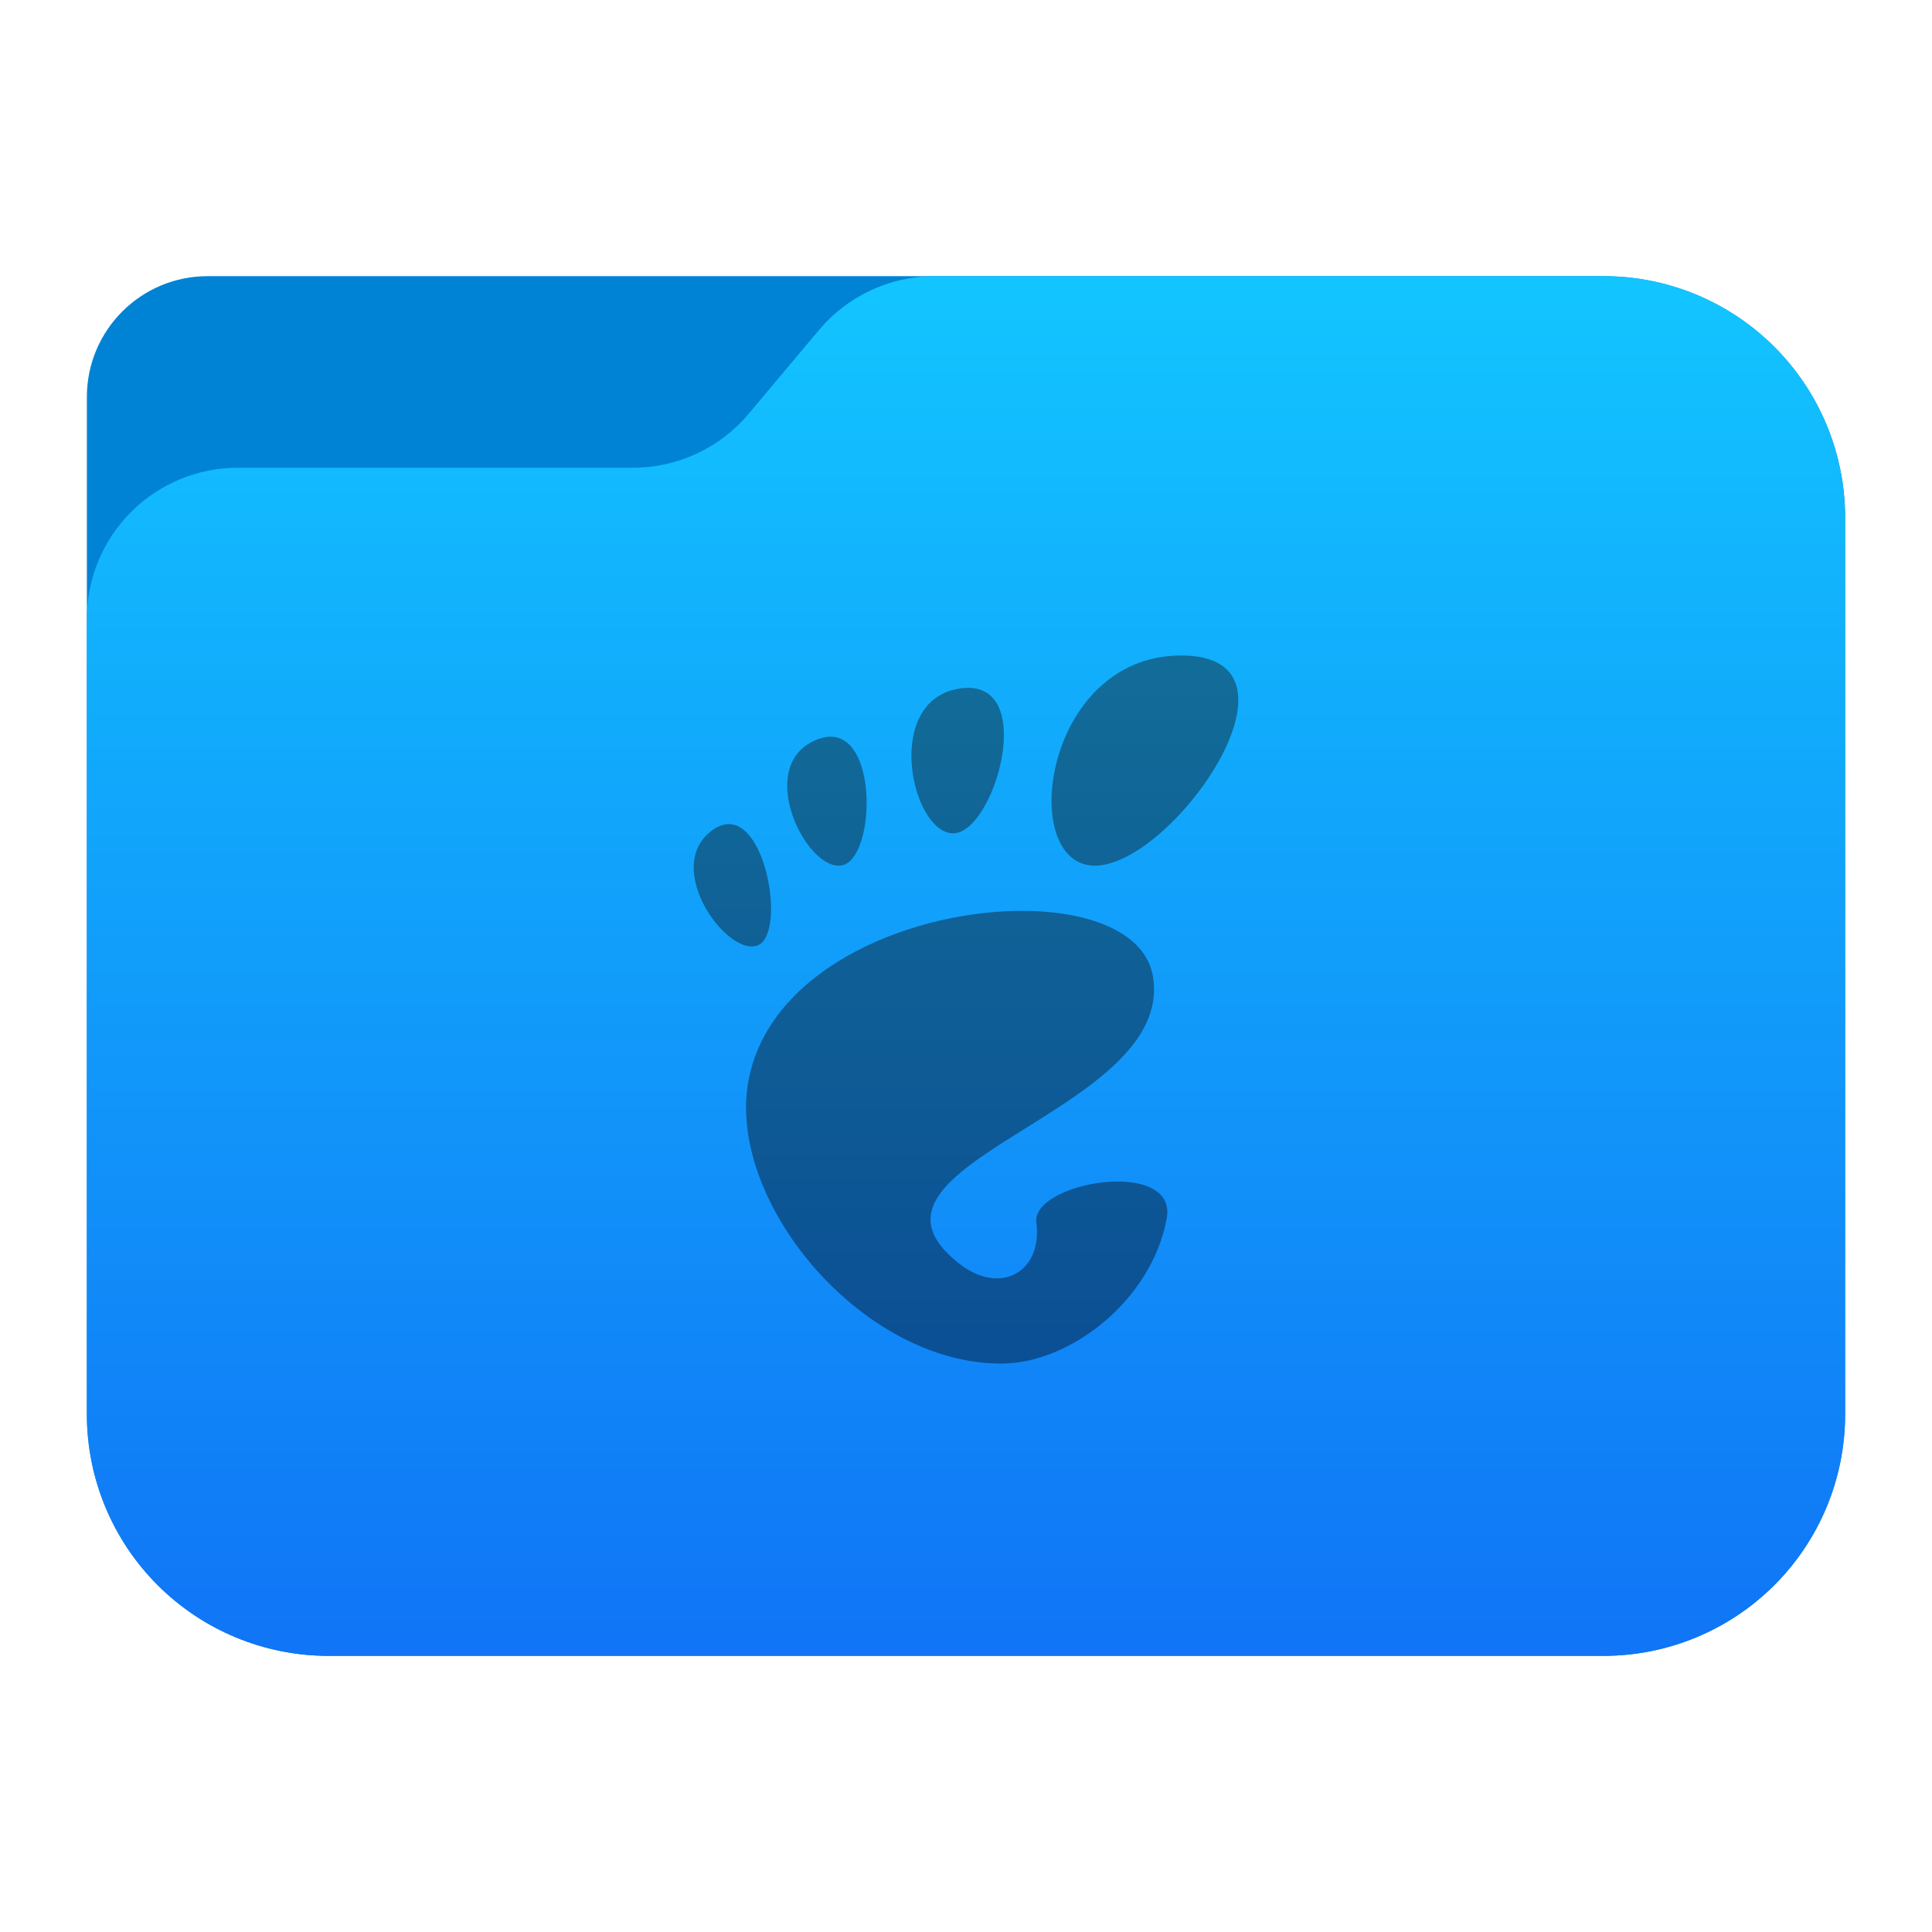 <?xml version="1.0" encoding="UTF-8" standalone="no"?><!DOCTYPE svg PUBLIC "-//W3C//DTD SVG 1.1//EN" "http://www.w3.org/Graphics/SVG/1.1/DTD/svg11.dtd"><svg width="100%" height="100%" viewBox="0 0 64 64" version="1.1" xmlns="http://www.w3.org/2000/svg" xmlns:xlink="http://www.w3.org/1999/xlink" xml:space="preserve" xmlns:serif="http://www.serif.com/" style="fill-rule:evenodd;clip-rule:evenodd;stroke-linejoin:round;stroke-miterlimit:2;"><g id="folder_B"><path d="M61.122,17.148c0,-2.122 -0.843,-4.157 -2.344,-5.657c-1.5,-1.5 -3.535,-2.343 -5.656,-2.343c-12.631,0 -36.735,0 -46.244,0c-2.209,0 -4,1.791 -4,4c0,7.511 0,23.855 0,33.704c0,2.122 0.843,4.157 2.344,5.657c1.5,1.5 3.535,2.343 5.656,2.343c11.119,0 31.125,0 42.244,0c2.121,0 4.156,-0.843 5.656,-2.343c1.501,-1.5 2.344,-3.535 2.344,-5.657c0,-8.347 0,-21.357 0,-29.704Z" style="fill:#0083d5;"/><path d="M61.122,17.148c0,-2.122 -0.843,-4.157 -2.344,-5.657c-1.5,-1.5 -3.535,-2.343 -5.656,-2.343c-7.292,0 -17.598,0 -22.162,0c-1.478,0 -2.879,0.653 -3.829,1.784c-0.729,0.869 -1.604,1.909 -2.333,2.778c-0.95,1.131 -2.351,1.784 -3.829,1.784c-3.169,0 -8.922,0 -13.091,0c-1.326,0 -2.597,0.527 -3.535,1.465c-0.938,0.937 -1.465,2.209 -1.465,3.535c0,6.646 0,18.466 0,26.358c0,2.122 0.843,4.157 2.344,5.657c1.5,1.5 3.535,2.343 5.656,2.343l42.244,0c2.121,0 4.156,-0.843 5.656,-2.343c1.501,-1.5 2.344,-3.535 2.344,-5.657c0,-8.347 0,-21.357 0,-29.704Z" style="fill:url(#_Linear1);"/></g><path d="M39.131,21.714c-4.581,0 -5.44,6.962 -2.862,6.962c2.576,0 7.444,-6.962 2.862,-6.962Zm-7.056,1.071c-0.073,0 -0.149,0.007 -0.231,0.016c-2.598,0.327 -1.684,4.721 -0.302,4.804c1.336,0.079 2.802,-4.812 0.53,-4.82l0.003,0Zm-4.501,1.622c-0.159,-0.01 -0.335,0.02 -0.531,0.1c-2.086,0.857 -0.316,4.395 0.852,4.158c1.06,-0.216 1.212,-4.158 -0.321,-4.258Zm-3.406,2.893c-0.181,-0.006 -0.378,0.057 -0.587,0.213c-1.67,1.246 0.563,4.259 1.545,3.791c0.86,-0.408 0.311,-3.958 -0.959,-4.004l0.001,0Zm9.865,2.875c-3.618,-0.062 -8.393,1.773 -9.208,5.465c-0.881,3.991 3.63,9.53 8.336,9.53c2.316,0 4.987,-2.116 5.487,-4.796c0.381,-2.044 -4.491,-1.225 -4.317,0.127c0.21,1.621 -1.175,2.422 -2.531,1.377c-4.318,-3.326 7.15,-4.986 6.393,-9.531c-0.235,-1.414 -1.991,-2.134 -4.162,-2.172l0.002,0Z" style="fill:url(#_Linear2);fill-rule:nonzero;"/><defs><linearGradient id="_Linear1" x1="0" y1="0" x2="1" y2="0" gradientUnits="userSpaceOnUse" gradientTransform="matrix(2.31885e-15,-45.036,37.87,2.75768e-15,33.358,54.415)"><stop offset="0" style="stop-color:#1075f6;stop-opacity:1"/><stop offset="1" style="stop-color:#12c5ff;stop-opacity:1"/></linearGradient><linearGradient id="_Linear2" x1="0" y1="0" x2="1" y2="0" gradientUnits="userSpaceOnUse" gradientTransform="matrix(1.43627e-15,23.456,-23.456,1.43627e-15,32.06,21.714)"><stop offset="0" style="stop-color:#126c98;stop-opacity:1"/><stop offset="1" style="stop-color:#0b4f94;stop-opacity:1"/></linearGradient></defs></svg>